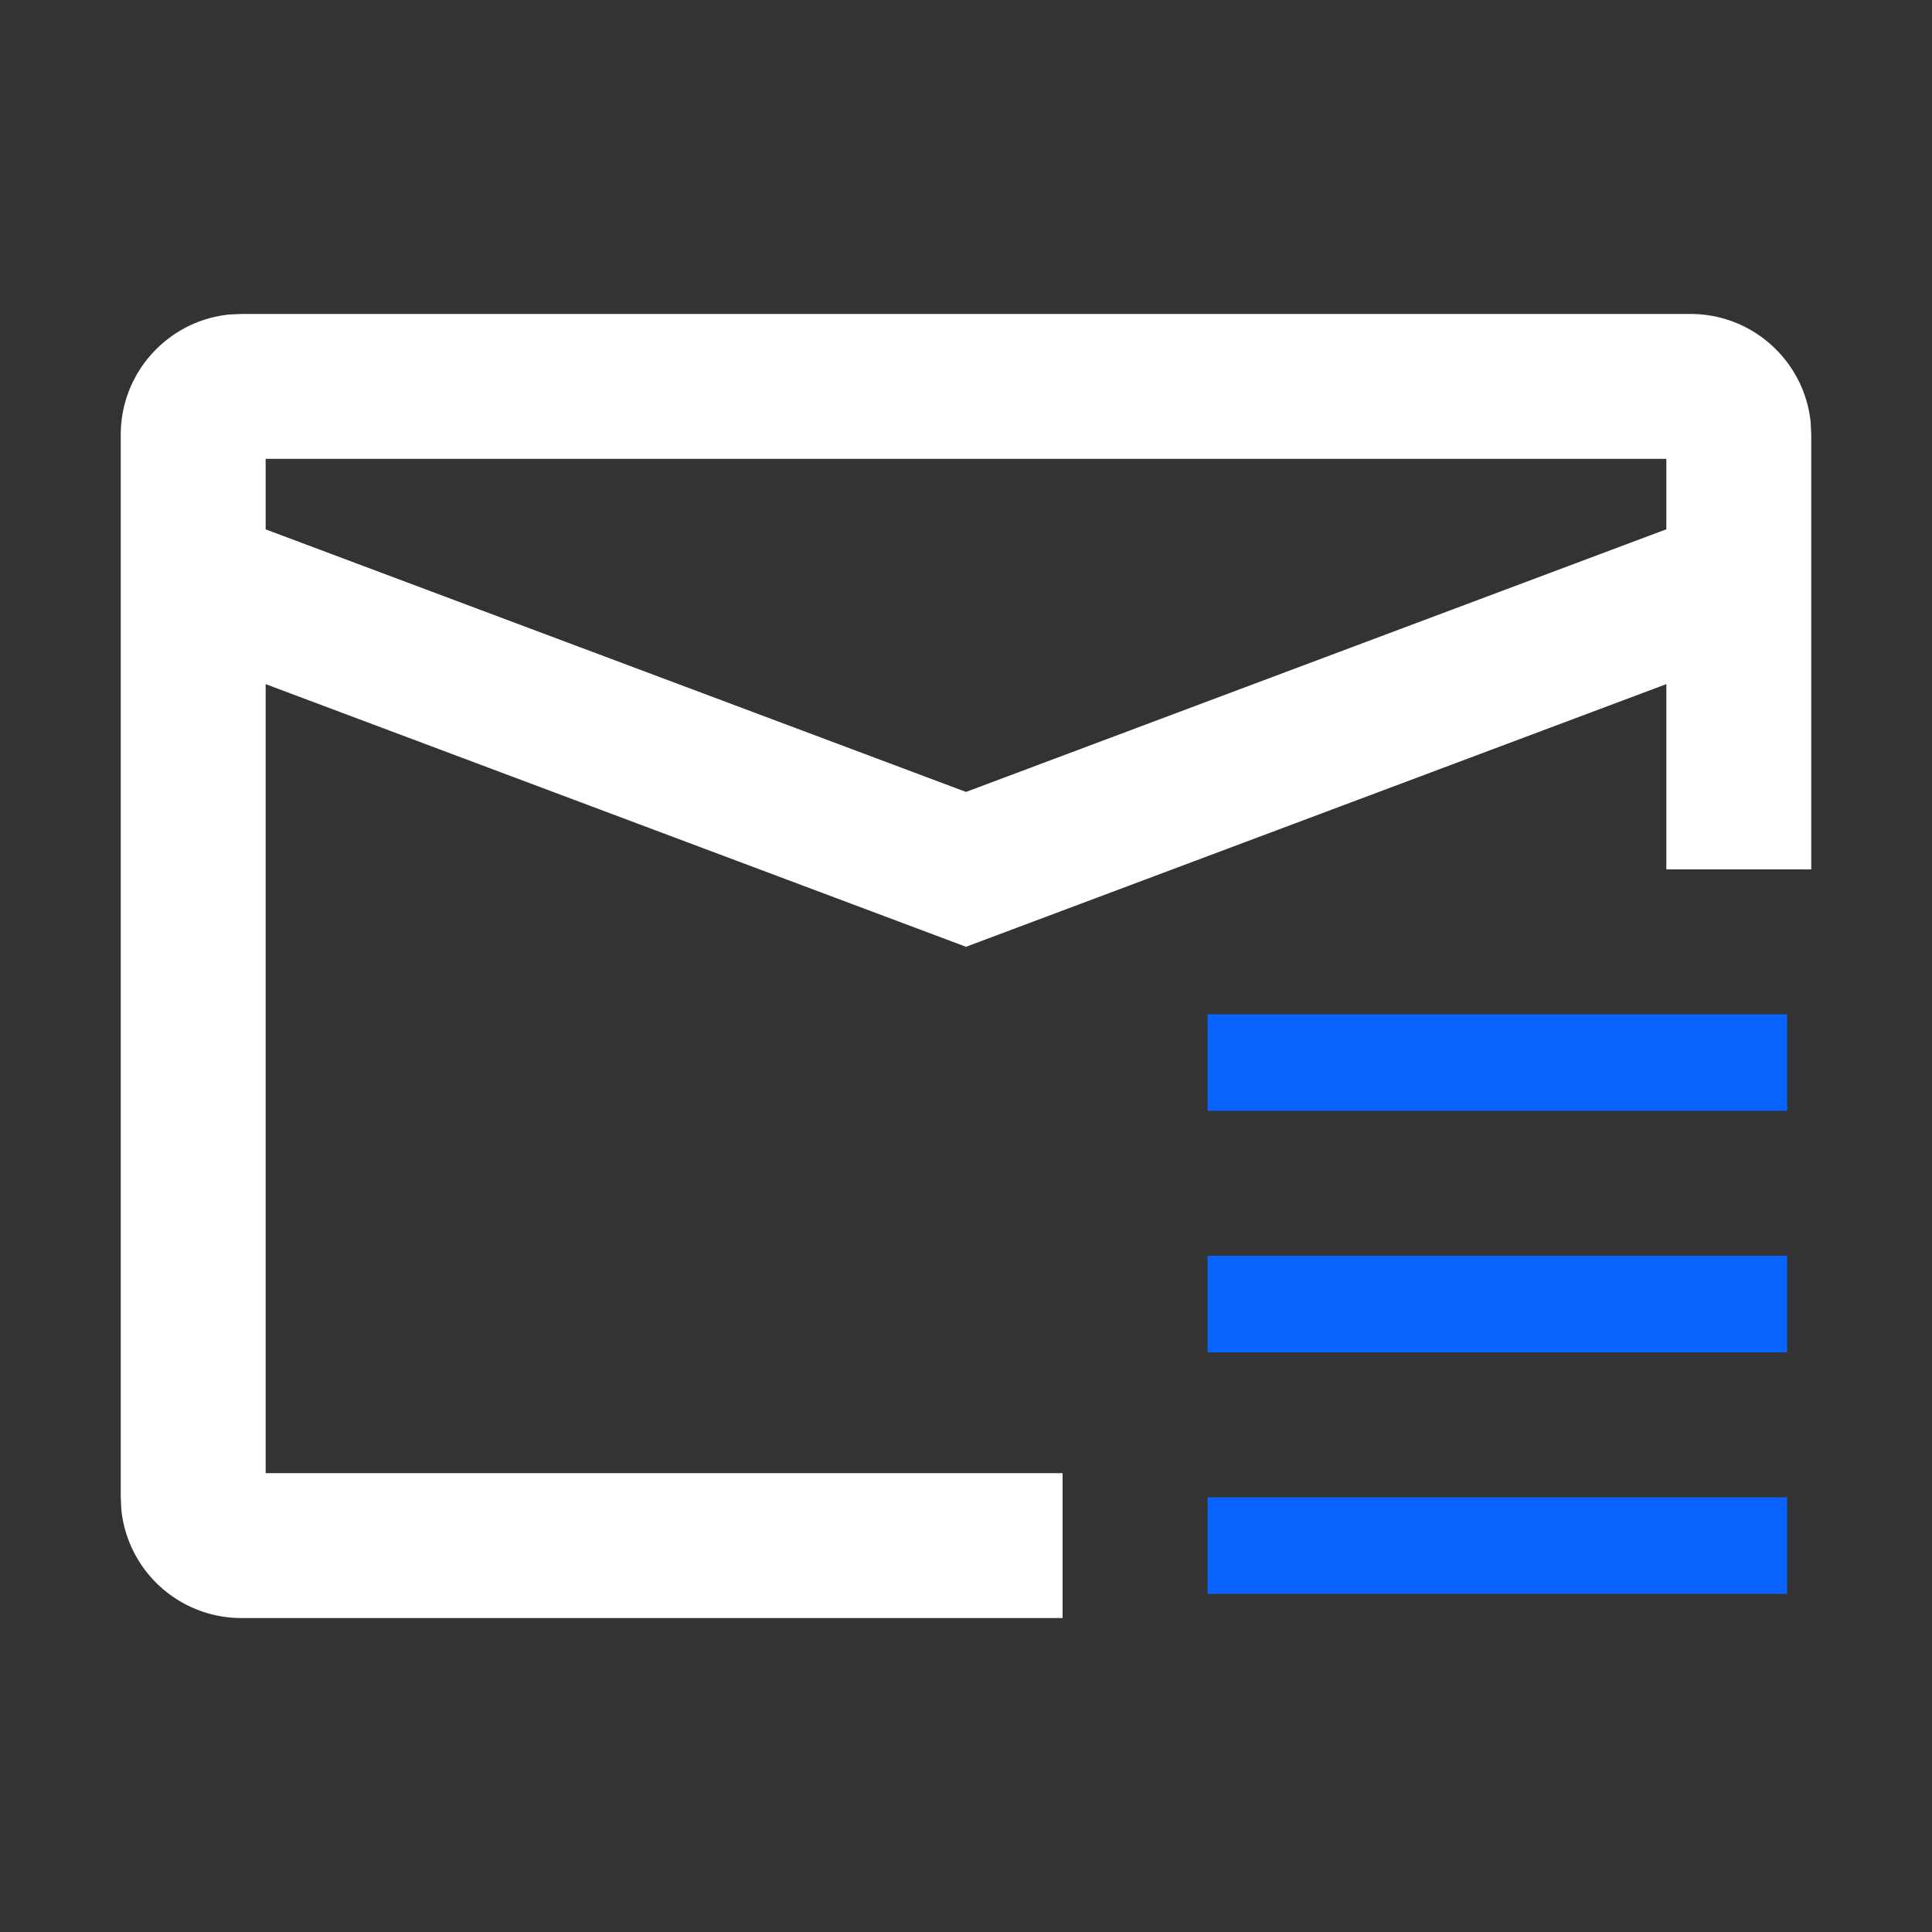 <svg t="1617343465153" class="icon" viewBox="0 0 1024 1024" version="1.1" xmlns="http://www.w3.org/2000/svg" p-id="5419" width="400" height="400"><rect x="0" y="0" width="1024" height="1024" fill="#333333" stroke="none"/><path d="M896 166.4c33.126 0 60.416 25.19 63.693 57.446l0.307 6.554V460.8h-76.8V362.598L512 501.811 140.8 362.598v418.202H563.2v76.8H128a64 64 0 0 1-63.693-57.446L64 793.6v-563.2c0-33.126 25.19-60.416 57.446-63.693L128 166.4h768z m-12.8 76.8H140.8v37.376L512 419.738l371.2-139.213V243.2z" fill="#FFFFFF" p-id="5420"></path><path d="M947.2 793.6v51.2h-307.2v-51.2h307.2z m0-128v51.2h-307.2v-51.2h307.2z m0-128v51.2h-307.2v-51.2h307.2z" fill="#0964FF" p-id="5421"></path></svg>